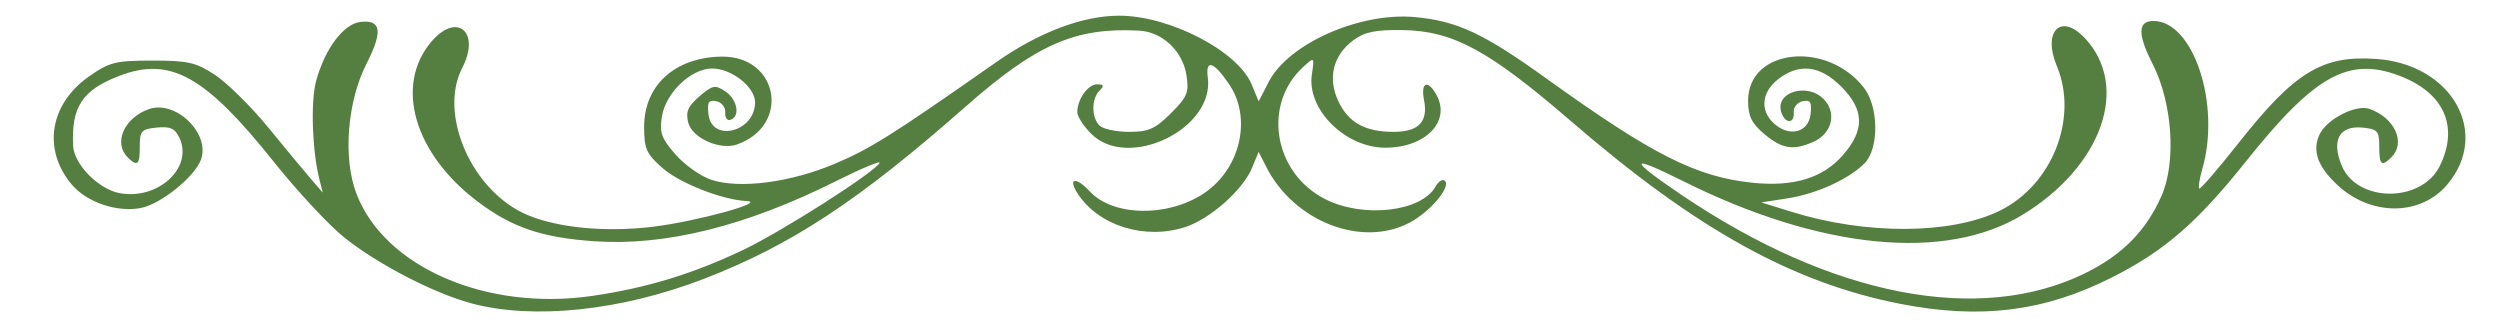 <?xml version="1.0" encoding="UTF-8" standalone="no"?>
<!-- Created with Inkscape (http://www.inkscape.org/) -->

<svg
   width="297mm"
   height="39mm"
   viewBox="0 0 297 39"
   version="1.1"
   id="svg5"
   inkscape:version="1.1.1 (3bf5ae0d25, 2021-09-20)"
   sodipodi:docname="vetores_logo_detalhes_de_baixo.svg"
   xmlns:inkscape="http://www.inkscape.org/namespaces/inkscape"
   xmlns:sodipodi="http://sodipodi.sourceforge.net/DTD/sodipodi-0.dtd"
   xmlns="http://www.w3.org/2000/svg"
   xmlns:svg="http://www.w3.org/2000/svg">
  <sodipodi:namedview
     id="namedview7"
     pagecolor="#ffffff"
     bordercolor="#666666"
     borderopacity="1.0"
     inkscape:pageshadow="2"
     inkscape:pageopacity="0.0"
     inkscape:pagecheckerboard="0"
     inkscape:document-units="mm"
     showgrid="false"
     inkscape:zoom="0.29380175"
     inkscape:cx="343.76923"
     inkscape:cy="420.35148"
     inkscape:window-width="1366"
     inkscape:window-height="715"
     inkscape:window-x="1352"
     inkscape:window-y="-8"
     inkscape:window-maximized="1"
     inkscape:current-layer="layer4" />
  <defs
     id="defs2">
    <inkscape:path-effect
       effect="bspline"
       id="path-effect54141"
       is_visible="true"
       lpeversion="1"
       weight="33.333"
       steps="2"
       helper_size="0"
       apply_no_weight="true"
       apply_with_weight="true"
       only_selected="false" />
    <inkscape:path-effect
       effect="bspline"
       id="path-effect20211"
       is_visible="true"
       lpeversion="1"
       weight="33.333"
       steps="2"
       helper_size="0"
       apply_no_weight="true"
       apply_with_weight="true"
       only_selected="false" />
    <inkscape:path-effect
       effect="bspline"
       id="path-effect20207"
       is_visible="true"
       lpeversion="1"
       weight="33.333"
       steps="2"
       helper_size="0"
       apply_no_weight="true"
       apply_with_weight="true"
       only_selected="false" />
    <inkscape:path-effect
       effect="bspline"
       id="path-effect20203"
       is_visible="true"
       lpeversion="1"
       weight="33.333"
       steps="2"
       helper_size="0"
       apply_no_weight="true"
       apply_with_weight="true"
       only_selected="false" />
    <inkscape:path-effect
       effect="bspline"
       id="path-effect20199"
       is_visible="true"
       lpeversion="1"
       weight="33.333"
       steps="2"
       helper_size="0"
       apply_no_weight="true"
       apply_with_weight="true"
       only_selected="false" />
    <inkscape:path-effect
       effect="bspline"
       id="path-effect18167"
       is_visible="true"
       lpeversion="1"
       weight="33.333"
       steps="2"
       helper_size="0"
       apply_no_weight="true"
       apply_with_weight="true"
       only_selected="false" />
    <inkscape:path-effect
       effect="bspline"
       id="path-effect18163"
       is_visible="true"
       lpeversion="1"
       weight="33.333"
       steps="2"
       helper_size="0"
       apply_no_weight="true"
       apply_with_weight="true"
       only_selected="false" />
    <inkscape:path-effect
       effect="bspline"
       id="path-effect18159"
       is_visible="true"
       lpeversion="1"
       weight="33.333"
       steps="2"
       helper_size="0"
       apply_no_weight="true"
       apply_with_weight="true"
       only_selected="false" />
    <inkscape:path-effect
       effect="bspline"
       id="path-effect18155"
       is_visible="true"
       lpeversion="1"
       weight="33.333"
       steps="2"
       helper_size="0"
       apply_no_weight="true"
       apply_with_weight="true"
       only_selected="false" />
    <inkscape:path-effect
       effect="bspline"
       id="path-effect18151"
       is_visible="true"
       lpeversion="1"
       weight="33.333"
       steps="2"
       helper_size="0"
       apply_no_weight="true"
       apply_with_weight="true"
       only_selected="false" />
    <inkscape:path-effect
       effect="bspline"
       id="path-effect887"
       is_visible="true"
       lpeversion="1"
       weight="33.333"
       steps="2"
       helper_size="0"
       apply_no_weight="true"
       apply_with_weight="true"
       only_selected="false" />
    <inkscape:path-effect
       effect="bspline"
       id="path-effect289"
       is_visible="true"
       lpeversion="1"
       weight="33.333"
       steps="2"
       helper_size="0"
       apply_no_weight="true"
       apply_with_weight="true"
       only_selected="false" />
  </defs>
  <g
     inkscape:groupmode="layer"
     id="layer4"
     inkscape:label="corpo"
     style="display:inline">
    <path
       id="path54086"
       style="fill:#557f41;fill-opacity:1;stroke-width:0.627"
       d="m 132.958,1.863 c -4.317,0 -9.528,1.965 -14.567,5.493 -12.384,8.67 -14.948,10.287 -19.137,12.068 -5.294,2.25 -11.38,3.048 -14.756,1.934 -1.245,-0.411 -3.155,-1.762 -4.244,-3.003 -1.677,-1.91 -1.925,-2.601 -1.621,-4.511 0.448,-2.823 3.467,-5.706 5.973,-5.706 2.314,0 5.095,2.197 5.095,4.026 0,3.505 -5.147,4.815 -5.537,1.409 -0.165,-1.444 0.012,-1.737 0.941,-1.545 0.636,0.131 1.104,0.727 1.053,1.341 -0.051,0.608 0.232,0.997 0.627,0.865 1.188,-0.396 0.814,-2.429 -0.621,-3.383 -1.207,-0.802 -1.516,-0.742 -3.076,0.599 -1.372,1.18 -1.648,1.831 -1.325,3.119 0.459,1.828 3.778,3.309 5.803,2.59 6.399,-2.274 4.933,-10.537 -1.852,-10.434 -5.526,0.083 -9.191,3.407 -9.191,8.335 0,2.627 0.265,3.22 2.188,4.908 2.055,1.804 7.096,3.779 10.006,3.919 2.429,0.117 -5.984,2.419 -11.138,3.048 -5.55,0.677 -11.219,0.15 -14.893,-1.385 -6.577,-2.748 -10.652,-11.917 -7.771,-17.486 2.217,-4.288 -0.66,-6.685 -3.695,-3.079 -4.374,5.198 -2.015,13.282 5.538,18.972 4.087,3.079 7.627,4.278 13.893,4.706 8.431,0.576 18.021,-1.816 28.679,-7.152 3.052,-1.528 5.373,-2.492 5.156,-2.141 -0.755,1.222 -11.671,8.173 -16.238,10.34 -5.992,2.844 -11.438,4.502 -17.872,5.44 -12.599,1.838 -24.699,-3.406 -28.038,-12.15 -1.609,-4.214 -1.093,-10.917 1.188,-15.397 1.974,-3.876 1.775,-5.288 -0.705,-4.999 -2.013,0.234 -4.233,3.198 -5.272,7.04 -0.661,2.442 -0.462,8.269 0.398,11.671 l 0.396,1.569 -1.358,-1.569 c -0.747,-0.863 -3.028,-3.613 -5.069,-6.111 -2.041,-2.498 -4.889,-5.321 -6.33,-6.275 -2.294,-1.518 -3.224,-1.733 -7.475,-1.733 -4.39,0 -5.114,0.181 -7.556,1.897 -4.662,3.277 -5.524,8.681 -2.043,12.818 1.796,2.134 5.415,3.357 8.253,2.789 2.351,-0.47 6.319,-3.66 7.096,-5.704 1.179,-3.101 -2.985,-7.164 -6.182,-6.032 -2.926,1.036 -4.236,4.001 -2.523,5.714 1.17,1.17 1.456,0.917 1.449,-1.286 -0.005,-1.843 0.191,-2.059 2.03,-2.237 1.628,-0.157 2.168,0.098 2.704,1.273 1.608,3.529 -2.599,7.367 -7.141,6.515 -2.495,-0.468 -5.399,-3.42 -5.51,-5.601 -0.236,-4.643 1.087,-6.65 5.492,-8.333 6.066,-2.317 10.177,-0.024 18.382,10.256 2.776,3.477 6.532,7.508 8.347,8.958 3.972,3.17 10.607,6.606 15.087,7.813 7.346,1.979 17.772,0.884 27.585,-2.895 10.395,-4.003 18.416,-9.277 31.109,-20.456 8.439,-7.433 13.029,-9.446 20.629,-9.047 2.755,0.145 5.171,2.405 5.627,5.265 0.33,2.073 0.121,2.586 -1.842,4.549 -1.862,1.862 -2.651,2.213 -4.973,2.213 -1.519,0 -3.1,-0.34 -3.514,-0.754 -0.968,-0.968 -0.968,-3.173 0,-4.141 0.586,-0.586 0.521,-0.752 -0.292,-0.752 -1.089,0 -2.345,1.779 -2.345,3.324 0,0.493 0.745,1.642 1.655,2.552 4.379,4.379 14.666,-0.58 13.851,-6.677 -0.298,-2.234 0.698,-1.925 2.534,0.786 2.747,4.054 1.335,10.098 -3.033,12.989 -4.285,2.835 -10.764,2.716 -13.512,-0.249 -1.649,-1.779 -2.657,-1.617 -1.461,0.235 2.487,3.853 8.024,5.569 12.839,3.979 2.926,-0.966 6.8,-4.4 7.866,-6.973 l 0.804,-1.943 0.912,1.793 c 3.313,6.514 11.393,9.635 17.067,6.592 2.433,-1.305 4.882,-4.216 4.157,-4.941 -0.262,-0.262 -0.766,0.043 -1.12,0.677 -1.678,2.998 -8.561,3.789 -13.088,1.504 -6.173,-3.116 -7.513,-11.298 -2.581,-15.761 1.282,-1.161 1.289,-1.153 0.976,0.944 -0.618,4.13 3.956,8.693 8.717,8.698 4.756,0.005 7.795,-3.082 6.118,-6.215 -1.036,-1.936 -1.939,-1.596 -1.506,0.567 0.51,2.552 -0.648,3.766 -3.592,3.766 -3.4,0 -5.378,-1.087 -6.579,-3.618 -1.305,-2.75 -0.651,-5.459 1.754,-7.254 1.33,-0.993 2.61,-1.263 5.798,-1.222 6.038,0.077 10.27,2.36 20.094,10.84 14.866,12.831 26.334,19.19 39.116,21.689 9.503,1.858 17.066,0.919 25.074,-3.114 6.262,-3.153 10.16,-6.521 15.945,-13.772 8.203,-10.282 12.221,-12.524 18.292,-10.205 5.286,2.019 7.069,6.023 4.767,10.71 -2.158,4.397 -9.802,4.377 -11.643,-0.029 -1.262,-3.021 -0.299,-4.798 2.457,-4.531 1.797,0.174 1.998,0.398 1.993,2.233 -0.007,2.203 0.279,2.456 1.449,1.286 1.733,-1.733 0.403,-4.673 -2.598,-5.742 -1.615,-0.575 -5.122,1.232 -5.96,3.071 -0.878,1.927 -0.188,3.823 2.189,6.015 4.002,3.691 9.855,3.641 13.013,-0.111 5.144,-6.113 0.553,-14.26 -8.399,-14.908 -6.458,-0.467 -9.732,1.527 -16.418,10.003 -2.441,3.094 -4.54,5.521 -4.667,5.395 -0.126,-0.126 0.047,-1.197 0.386,-2.38 2.195,-7.654 -1.083,-17.532 -5.818,-17.532 -1.875,0 -1.904,1.569 -0.094,5.113 2.358,4.62 2.828,11.653 1.047,15.68 -1.838,4.156 -4.673,7.021 -9.088,9.183 -12.541,6.142 -30.049,2.753 -47.858,-9.264 -6.455,-4.356 -6.423,-4.951 0.091,-1.699 16.295,8.136 31.184,9.611 40.375,3.998 9.432,-5.76 12.762,-15.225 7.379,-20.972 -2.848,-3.04 -5.062,-0.827 -3.327,3.325 2.592,6.204 -0.574,14.174 -6.834,17.204 -5.788,2.802 -15.807,2.851 -24.627,0.12 l -3.652,-1.13 3.123,-0.487 c 3.447,-0.536 7.248,-2.265 9.14,-4.157 1.739,-1.739 1.693,-6.744 -0.082,-9.001 -4.45,-5.658 -13.75,-4.609 -13.75,1.55 0,1.848 0.41,2.689 1.931,3.97 2.129,1.791 3.474,1.995 5.899,0.89 2.111,-0.962 2.707,-3.324 1.246,-4.938 -1.979,-2.187 -6.048,-0.919 -5.087,1.586 0.497,1.294 1.54,1.203 1.433,-0.125 -0.048,-0.591 0.428,-1.18 1.058,-1.31 0.929,-0.191 1.107,0.101 0.941,1.545 -0.249,2.175 -2.515,2.752 -4.335,1.105 -1.688,-1.527 -1.5,-3.706 0.451,-5.241 2.49,-1.959 4.994,-1.682 7.508,0.832 2.784,2.784 2.84,5.176 0.194,8.19 -2.376,2.706 -5.844,3.757 -10.722,3.251 -6.675,-0.692 -11.854,-3.309 -24.432,-12.349 -7.524,-5.407 -10.636,-6.864 -15.66,-7.33 -6.55,-0.608 -15.053,3.163 -17.386,7.71 l -1.181,2.304 -0.841,-2.028 C 147.045,6.062 138.947,1.863 132.958,1.863 Z" />
  </g>
  <g
     inkscape:groupmode="layer"
     id="layer3"
     inkscape:label="Camada 3"
     style="display:inline" />
  <g
     inkscape:groupmode="layer"
     id="layer2"
     inkscape:label="Camada 2"
     style="display:inline" />
  <g
     inkscape:label="Camada 1"
     inkscape:groupmode="layer"
     id="layer1"
     style="display:inline" />
</svg>
